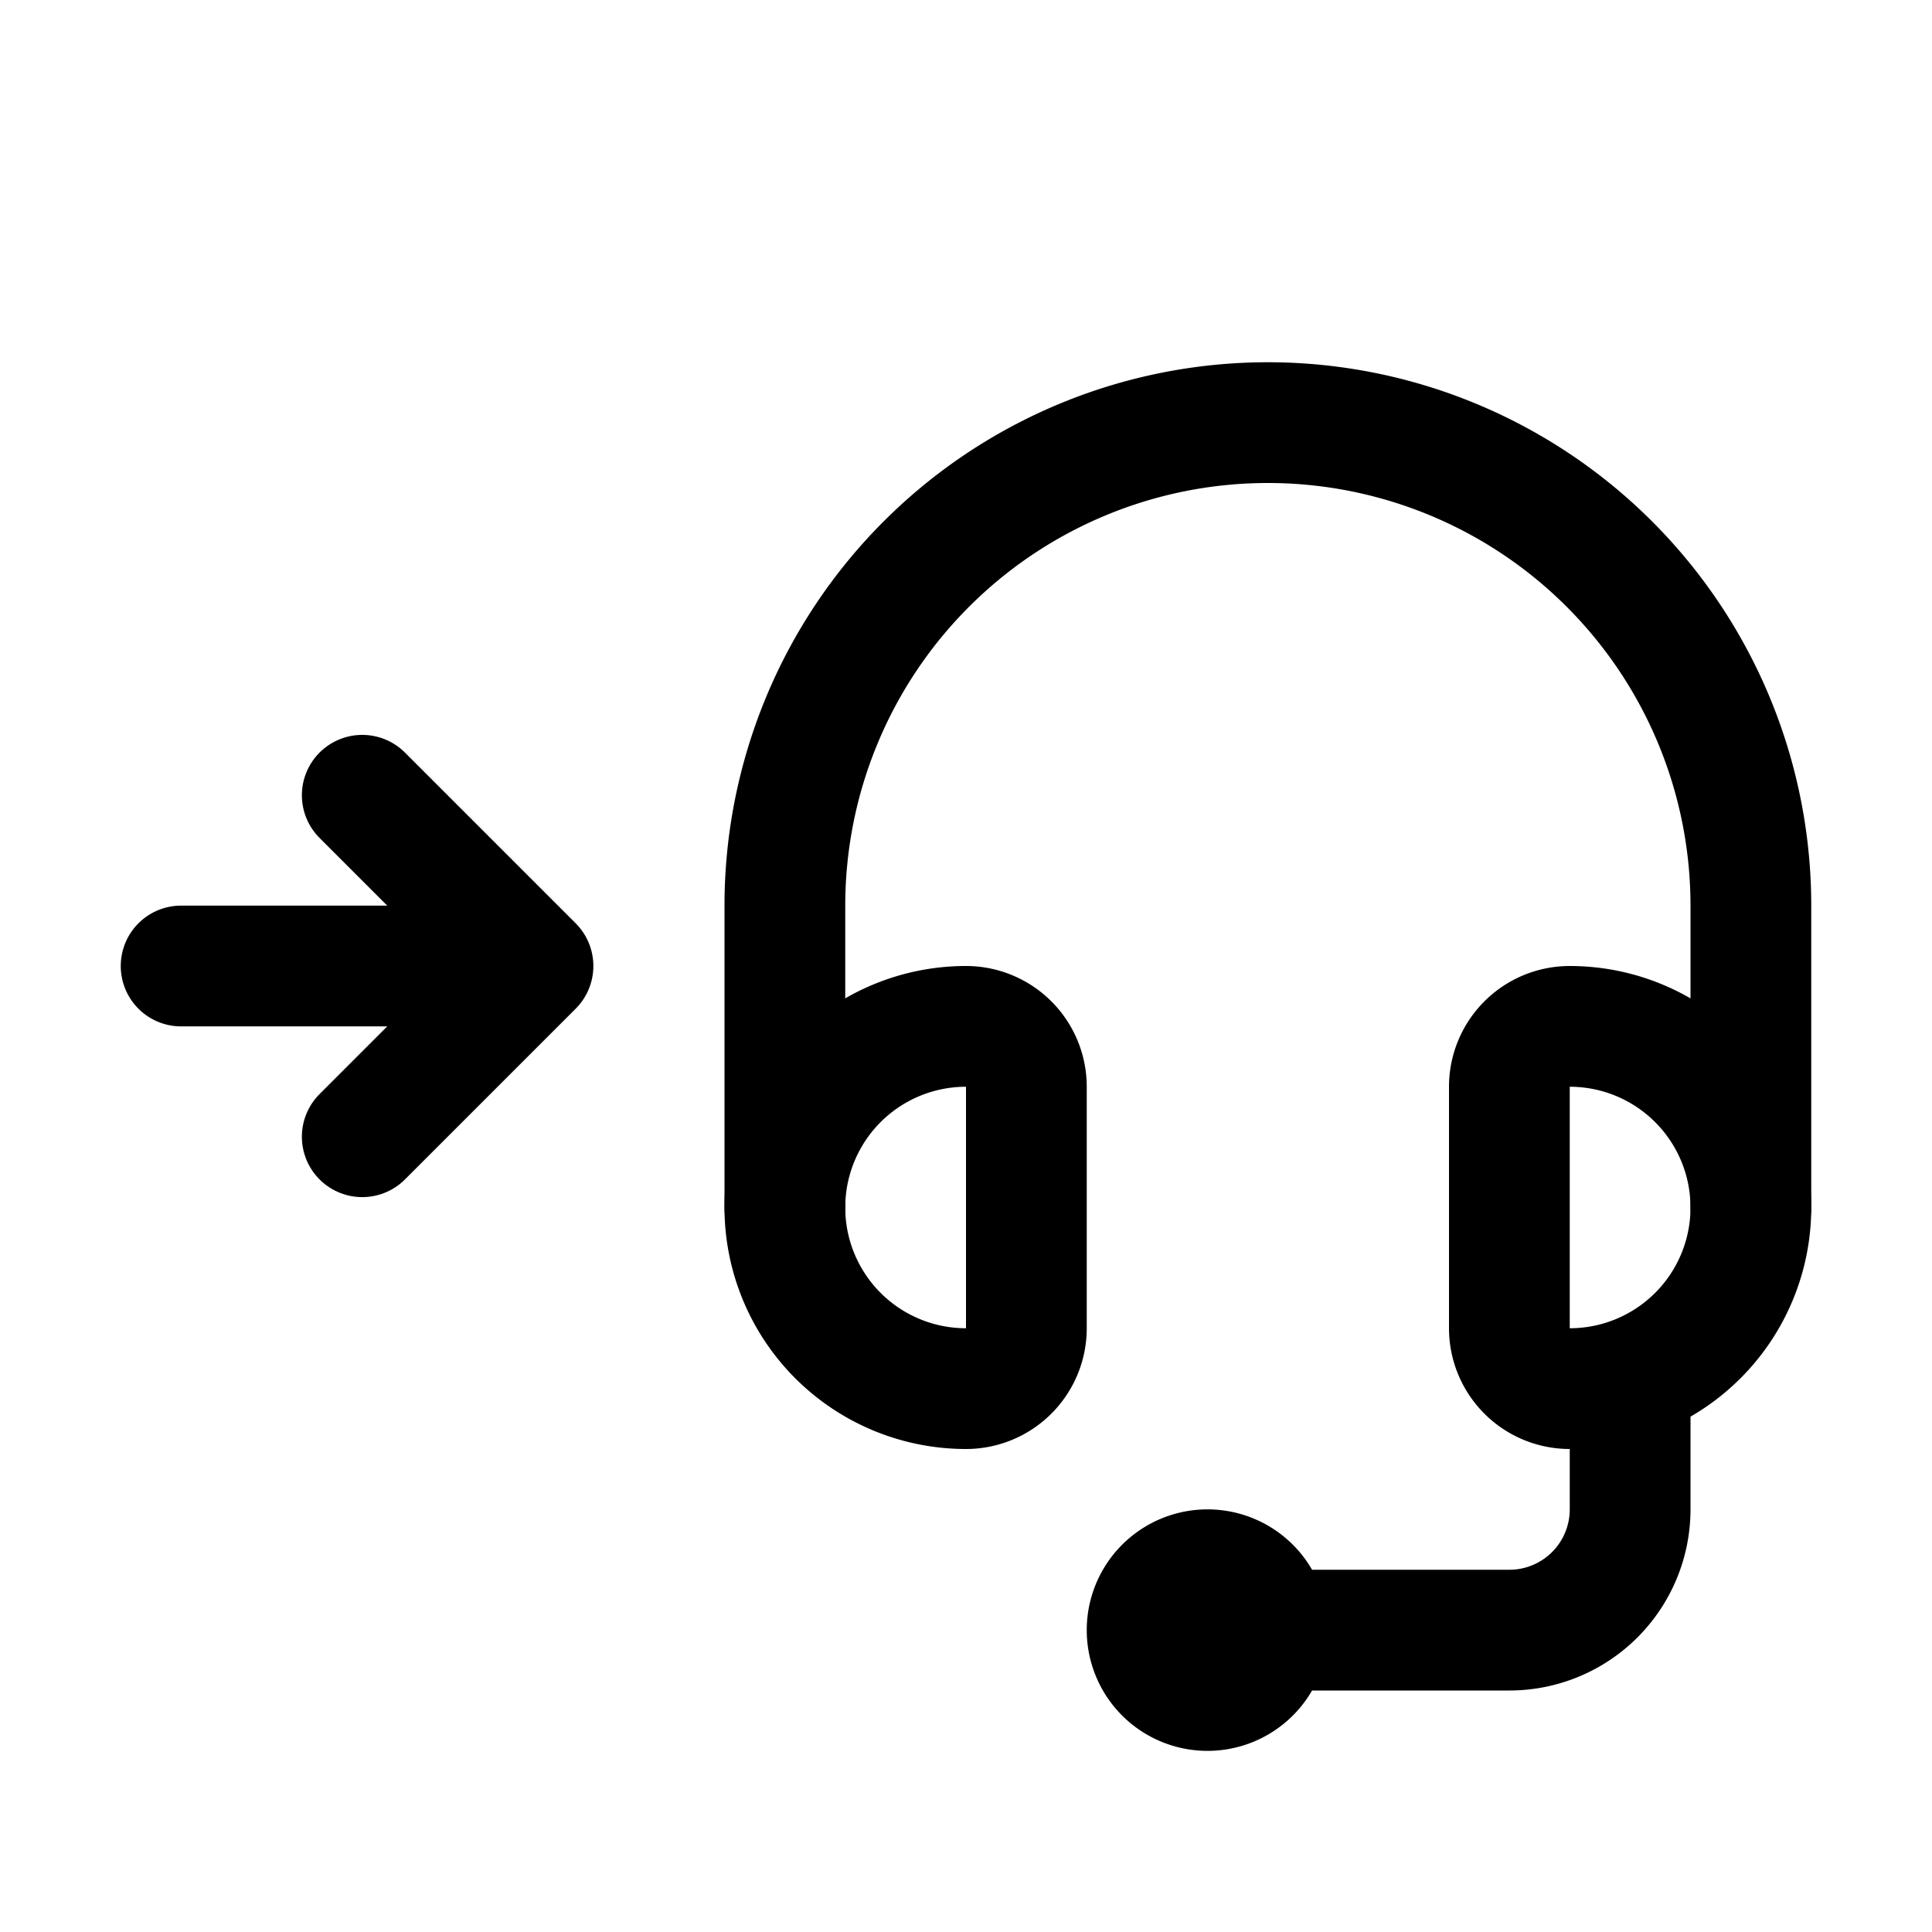 <svg xmlns="http://www.w3.org/2000/svg" fill="none" viewBox="0 0 16 16" width="1em" height="1em"><path fill="currentColor" fill-rule="evenodd" d="M14 11.5a.5.5 0 1 0-1 0v1a.5.5 0 0 1-.5.5h-1.634a1 1 0 1 0 0 1H12.5a1.5 1.5 0 0 0 1.5-1.5z" clip-rule="evenodd"/><path fill="currentColor" fill-rule="evenodd" d="M8 11a1 1 0 1 1 0-2zm-2-1a2 2 0 0 1 2-2 1 1 0 0 1 1 1v2a1 1 0 0 1-1 1 2 2 0 0 1-2-2m7 1a1 1 0 1 0 0-2zm2-1a2 2 0 0 0-2-2 1 1 0 0 0-1 1v2a1 1 0 0 0 1 1 2 2 0 0 0 2-2" clip-rule="evenodd"/><path stroke="currentColor" stroke-linecap="round" d="M14.5 10V7.5a4 4 0 0 0-4-4v0a4 4 0 0 0-4 4V10m-3-2h-2"/><path stroke="currentColor" stroke-linecap="round" stroke-linejoin="round" d="M3 9.414 4.414 8 3 6.586"/></svg>
